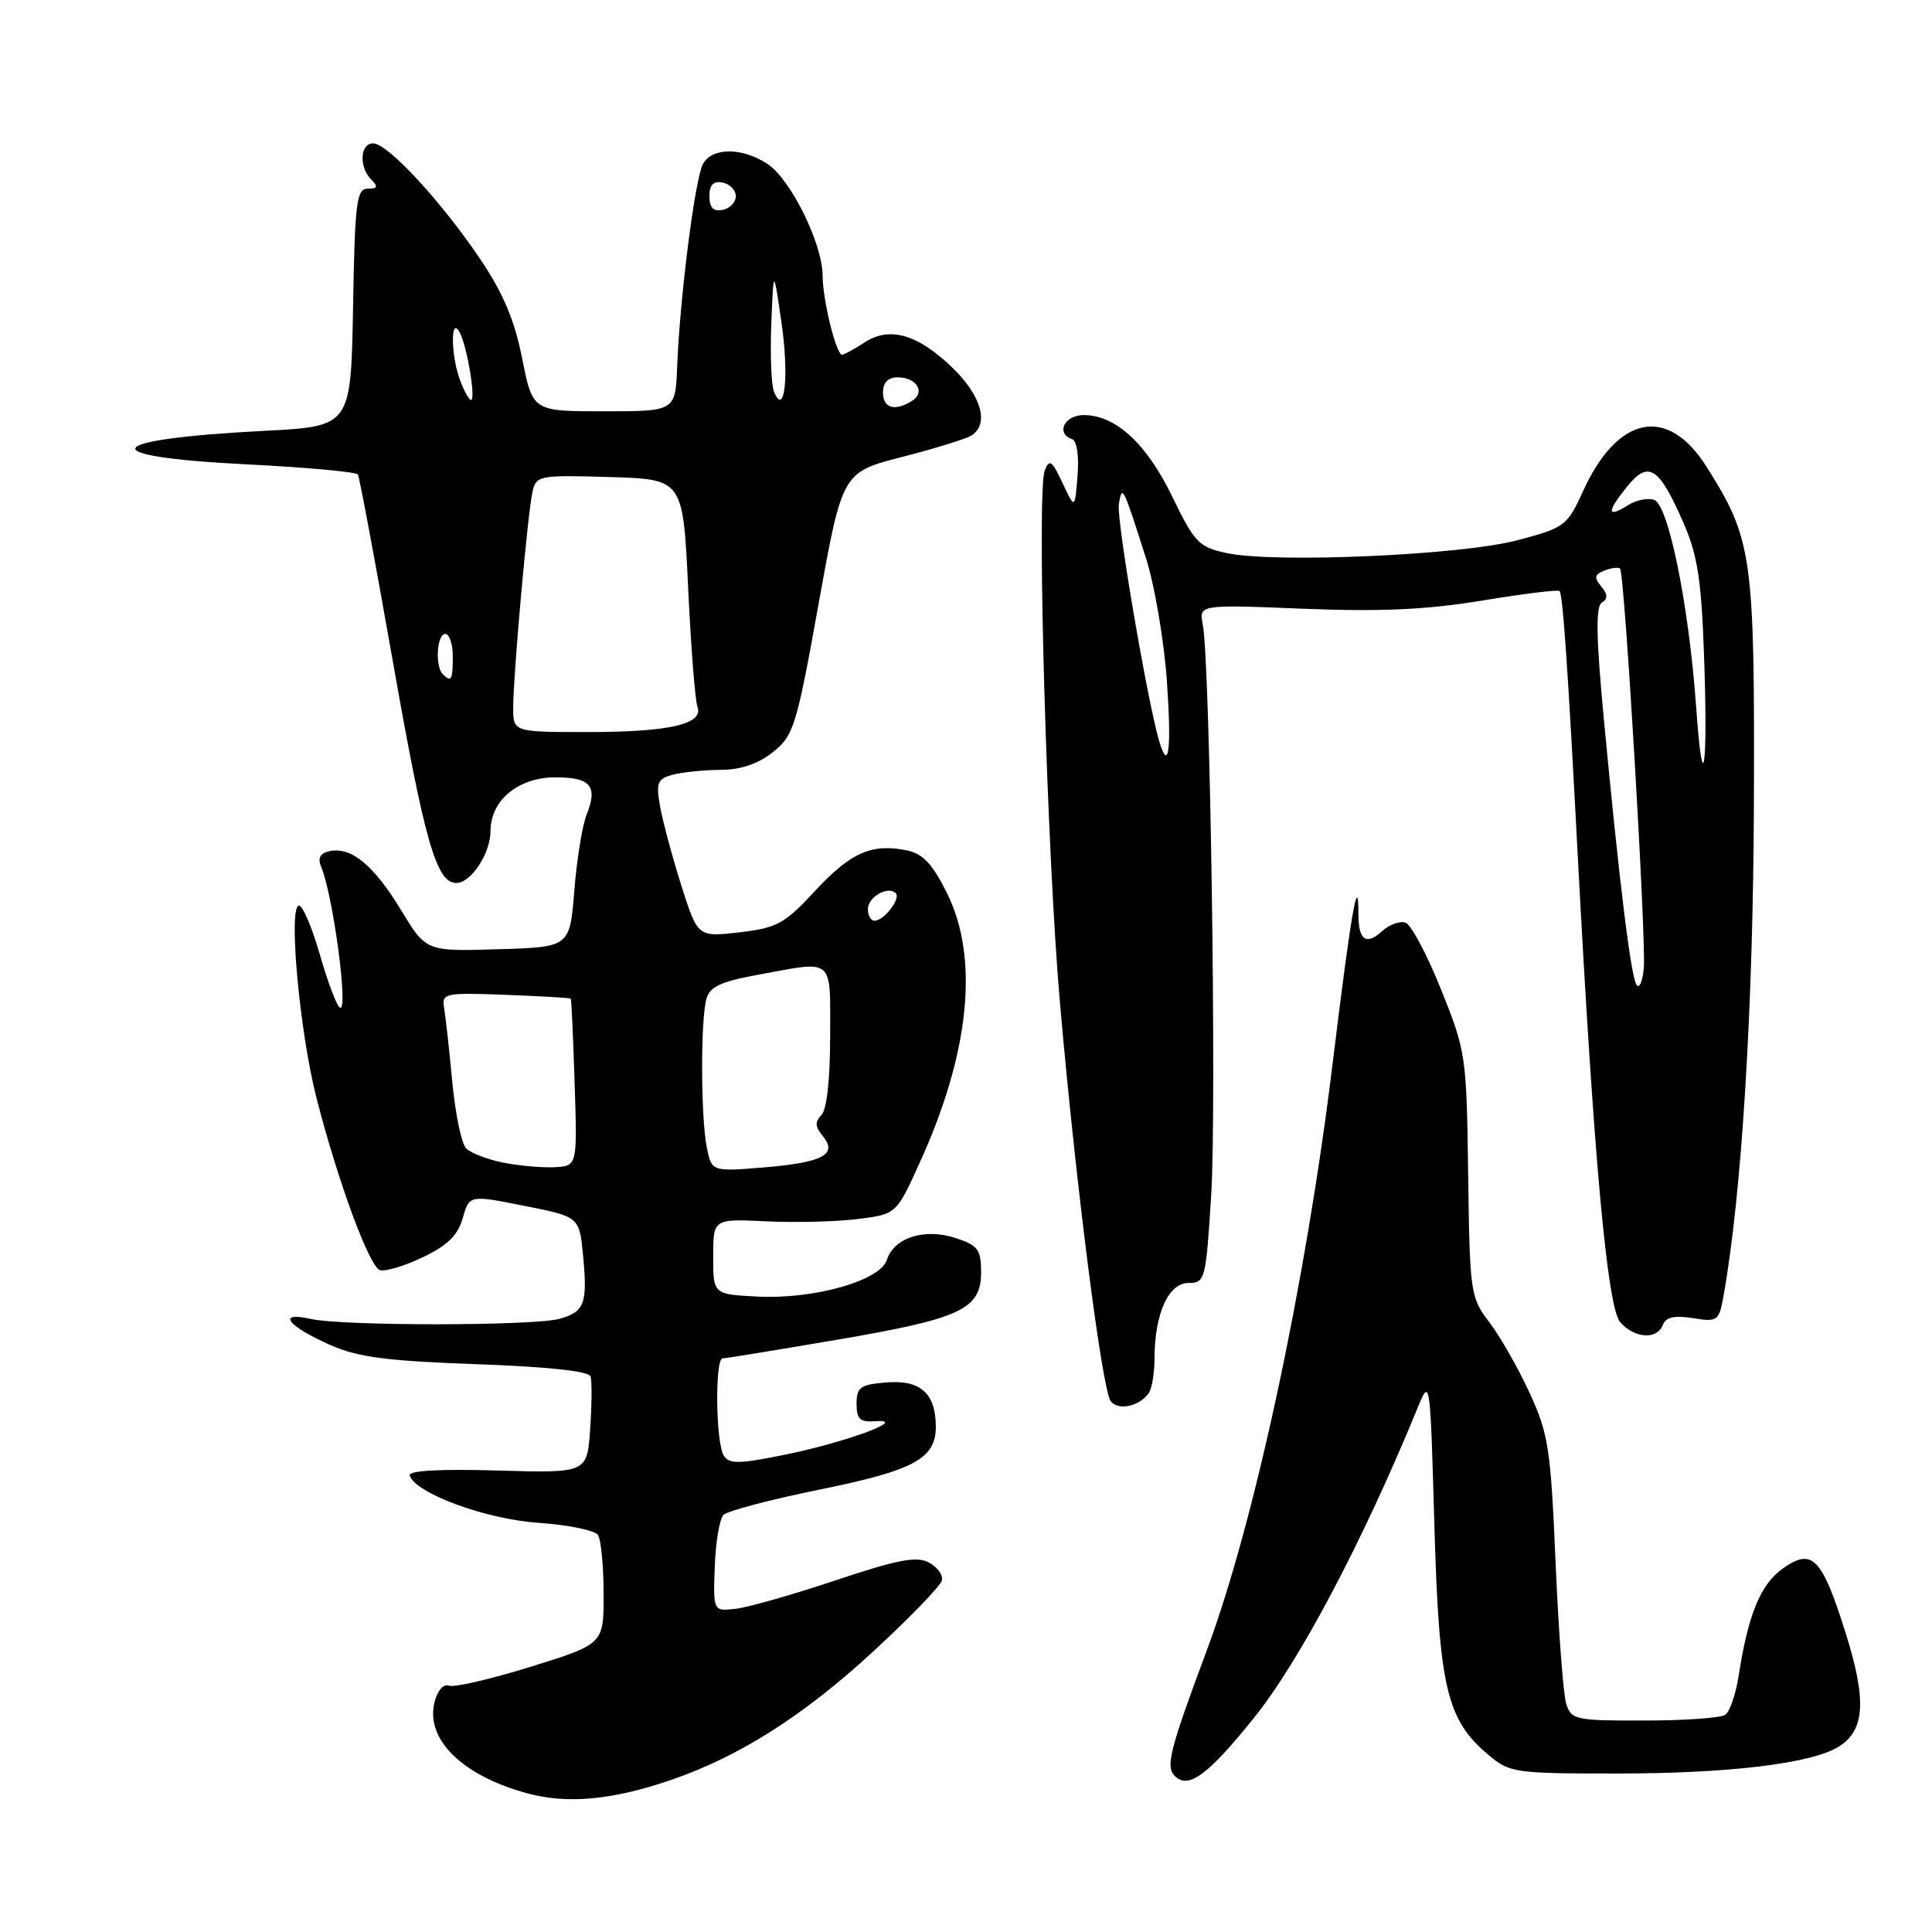 <?xml version="1.0" encoding="UTF-8" standalone="no"?>
<!DOCTYPE svg PUBLIC "-//W3C//DTD SVG 1.1//EN" "http://www.w3.org/Graphics/SVG/1.1/DTD/svg11.dtd" >
<svg xmlns="http://www.w3.org/2000/svg" xmlns:xlink="http://www.w3.org/1999/xlink" version="1.1" viewBox="0 0 256 256">
 <g >
 <path fill="currentColor"
d=" M 88.90 235.86 C 97.99 232.74 106.51 227.32 115.71 218.82 C 120.55 214.36 124.64 210.13 124.81 209.42 C 124.98 208.71 124.20 207.64 123.08 207.04 C 121.45 206.17 118.95 206.65 110.70 209.41 C 105.02 211.31 99.05 213.01 97.43 213.18 C 94.50 213.50 94.50 213.50 94.71 207.59 C 94.82 204.34 95.35 201.25 95.87 200.73 C 96.40 200.20 102.13 198.69 108.59 197.38 C 121.13 194.83 124.00 193.28 124.00 189.04 C 124.00 184.64 121.96 182.81 117.46 183.18 C 113.99 183.46 113.50 183.81 113.50 186.00 C 113.50 188.05 113.95 188.47 116.00 188.32 C 120.53 187.98 112.20 191.08 104.13 192.73 C 97.92 194.00 96.63 194.02 95.90 192.87 C 94.84 191.19 94.71 180.00 95.75 179.99 C 96.16 179.99 102.96 178.88 110.86 177.53 C 127.38 174.72 130.00 173.49 130.00 168.55 C 130.00 165.58 129.58 165.02 126.64 164.05 C 122.54 162.69 118.46 163.99 117.52 166.93 C 116.64 169.71 107.86 172.19 100.32 171.80 C 94.50 171.50 94.50 171.50 94.50 166.50 C 94.50 161.50 94.50 161.50 101.50 161.83 C 105.35 162.02 110.81 161.88 113.63 161.53 C 118.76 160.89 118.76 160.89 121.81 154.19 C 128.50 139.55 129.78 126.97 125.47 118.32 C 123.53 114.43 122.28 113.11 120.12 112.67 C 115.47 111.74 112.73 112.96 108.00 118.05 C 103.95 122.42 102.95 122.96 97.97 123.54 C 92.45 124.17 92.45 124.17 90.28 117.34 C 89.09 113.58 87.83 108.88 87.47 106.89 C 86.90 103.69 87.10 103.21 89.16 102.65 C 90.45 102.31 93.30 102.02 95.50 102.01 C 98.17 102.00 100.47 101.21 102.43 99.65 C 105.18 97.45 105.55 96.24 108.48 79.94 C 111.61 62.58 111.61 62.58 119.56 60.54 C 123.93 59.42 128.06 58.14 128.75 57.69 C 131.09 56.18 130.04 52.45 126.25 48.77 C 121.61 44.27 117.88 43.20 114.53 45.39 C 113.18 46.28 111.85 47.00 111.58 47.00 C 110.79 47.00 109.01 39.76 109.00 36.50 C 108.97 32.24 104.76 23.73 101.68 21.71 C 98.31 19.50 94.32 19.52 93.14 21.75 C 92.08 23.72 90.09 39.42 89.73 48.50 C 89.50 54.50 89.50 54.50 80.04 54.50 C 70.58 54.50 70.58 54.50 69.19 47.50 C 68.18 42.40 66.66 38.82 63.62 34.31 C 58.44 26.64 51.37 19.00 49.44 19.00 C 47.70 19.00 47.54 22.14 49.20 23.80 C 50.13 24.73 50.03 25.00 48.73 25.00 C 47.24 25.00 47.02 26.80 46.78 40.75 C 46.50 56.50 46.50 56.50 35.00 57.09 C 13.33 58.21 12.05 60.49 32.52 61.52 C 40.50 61.92 47.21 62.53 47.42 62.87 C 47.63 63.22 49.70 74.30 52.03 87.50 C 56.26 111.53 57.82 117.00 60.47 117.00 C 62.42 117.00 65.00 113.07 65.00 110.09 C 65.00 106.04 68.69 103.00 73.59 103.00 C 78.29 103.00 79.25 104.16 77.71 108.00 C 77.16 109.38 76.43 113.88 76.10 118.00 C 75.50 125.50 75.50 125.50 65.98 125.78 C 56.46 126.07 56.46 126.07 53.14 120.59 C 49.54 114.65 46.54 112.17 43.68 112.78 C 42.41 113.05 42.07 113.69 42.55 114.84 C 44.14 118.60 46.22 134.25 45.04 133.52 C 44.61 133.26 43.42 130.11 42.39 126.52 C 41.37 122.93 40.12 120.00 39.62 120.00 C 38.17 120.00 39.69 136.75 41.94 145.50 C 44.75 156.47 48.90 167.75 50.32 168.29 C 50.97 168.54 53.51 167.79 55.96 166.62 C 59.28 165.05 60.66 163.70 61.31 161.42 C 62.19 158.33 62.19 158.33 69.48 159.78 C 76.77 161.23 76.77 161.23 77.26 166.36 C 77.87 172.72 77.46 173.83 74.14 174.75 C 70.70 175.70 45.47 175.72 41.20 174.77 C 36.59 173.74 38.05 175.69 43.79 178.23 C 47.42 179.84 51.29 180.34 63.11 180.76 C 72.61 181.10 78.02 181.68 78.25 182.39 C 78.45 183.00 78.42 186.13 78.20 189.35 C 77.80 195.20 77.80 195.20 65.90 194.85 C 58.27 194.63 54.11 194.86 54.29 195.50 C 54.99 197.85 64.31 201.29 71.32 201.78 C 75.27 202.05 78.83 202.78 79.23 203.39 C 79.64 204.00 79.98 207.50 79.98 211.17 C 80.00 217.84 80.00 217.84 70.37 220.84 C 65.07 222.49 60.18 223.62 59.49 223.36 C 58.77 223.08 57.97 223.99 57.58 225.55 C 56.34 230.46 61.24 235.28 69.85 237.62 C 75.18 239.07 81.13 238.52 88.90 235.86 Z  M 166.10 227.70 C 172.19 220.14 180.56 204.29 187.79 186.67 C 189.50 182.50 189.50 182.50 190.06 202.00 C 190.67 223.58 191.68 227.87 197.19 232.50 C 200.04 234.91 200.68 235.00 214.24 235.00 C 229.17 235.00 240.09 233.67 243.66 231.43 C 247.13 229.25 247.36 225.24 244.53 216.30 C 241.39 206.34 240.13 205.06 236.21 207.85 C 233.28 209.94 231.64 213.92 230.39 222.00 C 230.01 224.47 229.20 226.83 228.60 227.23 C 227.99 227.64 223.16 227.98 217.87 227.98 C 208.75 228.00 208.20 227.88 207.53 225.75 C 207.14 224.51 206.51 216.07 206.12 207.00 C 205.48 191.92 205.18 189.99 202.67 184.54 C 201.16 181.27 198.76 177.06 197.34 175.20 C 194.84 171.92 194.75 171.33 194.54 155.66 C 194.33 139.88 194.24 139.30 190.96 131.14 C 189.12 126.55 187.00 122.55 186.26 122.27 C 185.53 121.99 184.12 122.49 183.13 123.38 C 181.01 125.31 180.00 124.59 180.00 121.17 C 180.00 115.25 179.03 120.86 176.57 141.00 C 173.02 170.05 166.23 201.75 159.91 218.67 C 154.99 231.87 154.42 234.09 155.67 235.33 C 157.45 237.12 160.05 235.22 166.10 227.70 Z  M 152.23 184.57 C 152.64 183.98 152.98 181.88 152.98 179.90 C 153.01 174.04 154.84 170.00 157.48 170.00 C 159.68 170.00 159.79 169.60 160.49 158.31 C 161.22 146.66 160.35 87.92 159.38 82.80 C 158.86 80.10 158.86 80.10 172.68 80.66 C 182.95 81.07 189.04 80.79 196.39 79.58 C 201.83 78.68 206.44 78.11 206.64 78.31 C 207.08 78.75 207.72 87.94 209.04 113.00 C 211.17 153.42 212.98 173.32 214.70 175.22 C 216.64 177.37 219.58 177.54 220.34 175.55 C 220.74 174.52 221.87 174.27 224.32 174.66 C 227.56 175.19 227.77 175.04 228.35 171.86 C 230.77 158.51 232.31 133.71 232.40 106.50 C 232.51 73.55 232.21 71.46 226.08 61.78 C 220.97 53.72 214.38 55.02 209.81 64.98 C 207.65 69.71 207.36 69.92 201.04 71.59 C 193.58 73.57 168.84 74.65 162.51 73.28 C 158.85 72.49 158.27 71.88 155.34 65.83 C 151.94 58.78 147.83 55.00 143.60 55.00 C 141.03 55.00 139.86 57.45 142.07 58.19 C 142.69 58.40 142.99 60.43 142.78 63.02 C 142.43 67.50 142.43 67.50 140.79 64.00 C 139.39 61.01 139.04 60.77 138.43 62.36 C 137.33 65.16 138.71 113.08 140.46 133.00 C 142.57 157.12 146.04 184.26 147.19 185.69 C 148.21 186.96 151.02 186.34 152.23 184.57 Z  M 66.70 154.06 C 64.61 153.64 62.39 152.79 61.77 152.17 C 61.15 151.55 60.32 147.55 59.92 143.27 C 59.52 139.00 59.03 134.60 58.84 133.50 C 58.52 131.61 58.97 131.52 66.99 131.82 C 71.66 132.00 75.54 132.22 75.63 132.32 C 75.72 132.42 75.95 137.45 76.14 143.50 C 76.50 154.50 76.50 154.50 73.50 154.66 C 71.85 154.74 68.79 154.47 66.70 154.06 Z  M 93.65 152.01 C 92.86 148.04 92.82 135.29 93.59 132.41 C 94.03 130.75 95.44 130.08 100.44 129.16 C 110.65 127.28 110.00 126.72 110.00 137.30 C 110.00 143.01 109.55 147.05 108.84 147.76 C 107.97 148.63 108.00 149.30 109.00 150.50 C 111.04 152.96 109.08 154.03 101.31 154.68 C 94.30 155.26 94.30 155.26 93.65 152.01 Z  M 115.00 120.47 C 115.00 118.86 117.66 117.33 118.69 118.35 C 119.40 119.06 117.14 122.00 115.88 122.00 C 115.39 122.00 115.00 121.31 115.00 120.47 Z  M 68.00 93.75 C 68.01 89.39 69.91 68.09 70.55 65.21 C 71.04 63.00 71.36 62.94 80.78 63.21 C 90.50 63.50 90.50 63.50 91.18 77.84 C 91.55 85.73 92.11 92.83 92.41 93.63 C 93.30 95.94 88.74 97.00 77.93 97.00 C 68.00 97.00 68.00 97.00 68.00 93.75 Z  M 58.67 89.33 C 57.62 88.29 57.89 84.00 59.00 84.00 C 59.55 84.00 60.00 85.35 60.00 87.00 C 60.00 90.11 59.80 90.46 58.67 89.33 Z  M 117.00 52.00 C 117.00 50.69 117.67 50.00 118.94 50.00 C 121.44 50.00 122.67 51.96 120.88 53.10 C 118.58 54.55 117.00 54.11 117.00 52.00 Z  M 60.98 50.43 C 59.74 47.19 59.67 41.80 60.89 44.00 C 61.87 45.75 63.09 53.00 62.41 53.00 C 62.16 53.00 61.51 51.85 60.98 50.43 Z  M 102.56 51.91 C 102.20 51.03 102.04 46.98 102.20 42.91 C 102.50 35.50 102.50 35.50 103.54 42.66 C 104.58 49.77 103.98 55.37 102.56 51.91 Z  M 94.00 26.00 C 94.00 24.49 94.52 23.95 95.75 24.19 C 96.71 24.38 97.50 25.19 97.50 26.00 C 97.50 26.81 96.71 27.62 95.75 27.81 C 94.52 28.05 94.00 27.51 94.00 26.00 Z  M 216.85 130.50 C 216.09 129.35 214.57 116.95 212.54 95.52 C 211.49 84.48 211.42 80.36 212.25 79.85 C 213.07 79.34 213.05 78.76 212.16 77.69 C 211.19 76.52 211.28 76.11 212.62 75.59 C 213.54 75.24 214.46 75.13 214.67 75.34 C 215.27 75.93 218.16 124.75 217.81 128.33 C 217.64 130.08 217.21 131.05 216.85 130.50 Z  M 224.74 93.57 C 223.79 80.28 221.10 66.98 219.21 66.25 C 218.40 65.94 216.85 66.24 215.77 66.91 C 212.93 68.69 212.85 67.91 215.52 64.57 C 218.42 60.94 219.79 61.79 223.07 69.28 C 224.91 73.49 225.44 76.83 225.78 86.50 C 226.34 101.90 225.65 106.50 224.74 93.57 Z  M 153.61 98.25 C 152.04 92.95 147.91 68.75 148.25 66.80 C 148.70 64.18 148.77 64.30 151.86 74.00 C 153.00 77.58 154.24 84.89 154.62 90.25 C 155.25 99.31 154.86 102.42 153.61 98.25 Z "/>
</g>
</svg>
